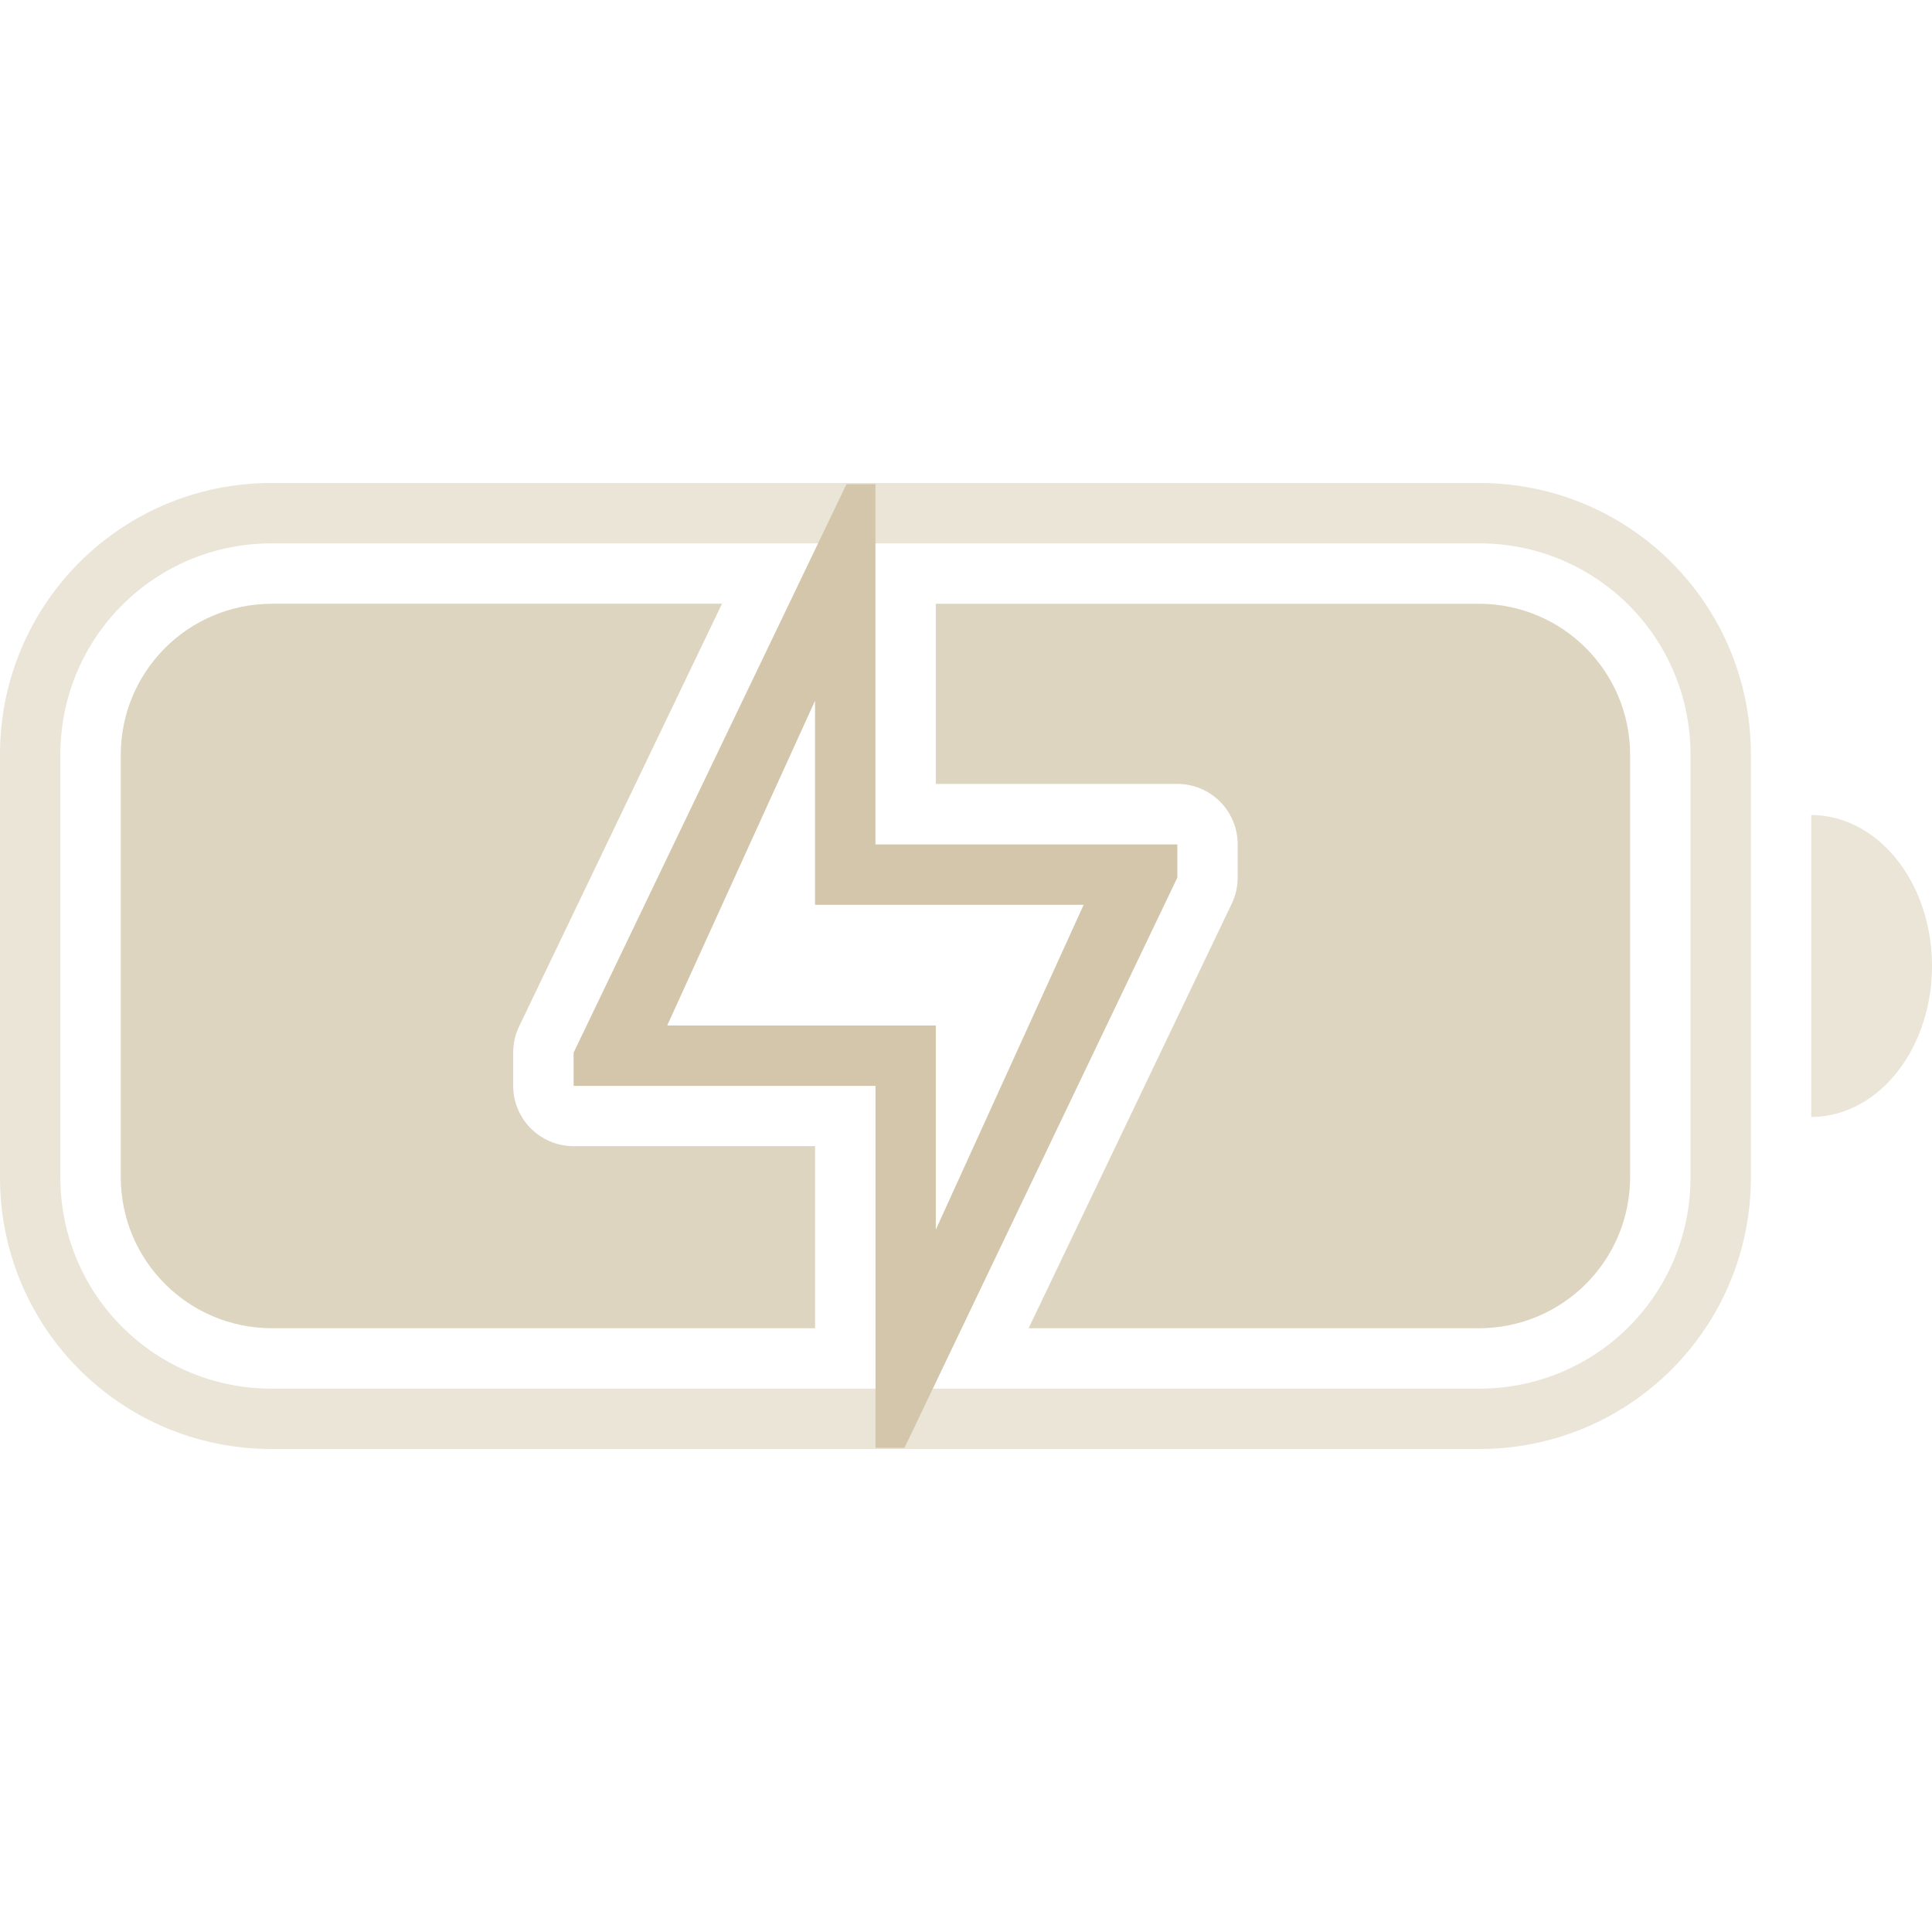 <svg width="32" height="32" version="1.1" viewBox="0 0 32 32" xmlns="http://www.w3.org/2000/svg">
 <defs>
  <style id="current-color-scheme" type="text/css">.ColorScheme-Text {
                color:#D3C6AA;
            }</style>
 </defs>
 <path class="ColorScheme-Text" d="m4.5 8c-2.493 0-4.5 2.007-4.5 4.5v7c0 2.493 2.007 4.5 4.5 4.5h20c2.493 0 4.5-2.007 4.5-4.5v-7c0-2.493-2.007-4.5-4.5-4.5zm0 1h20c1.939 0 3.5 1.561 3.5 3.5v7c0 1.939-1.561 3.5-3.5 3.5h-20c-1.939 0-3.5-1.561-3.5-3.5v-7c0-1.939 1.561-3.5 3.5-3.5zm25.5 4.5v5a2 2.5 0 0 0 2-2.5 2 2.5 0 0 0-2-2.5z" fill="currentColor" opacity=".45"/>
 <path class="ColorScheme-Text" d="m4.508 10c-1.389 0-2.508 1.119-2.508 2.508v6.984c0 1.389 1.119 2.508 2.508 2.508h8.992v-3.016h-4c-0.552-5.5e-5 -1-0.448-1-1v-0.551c-8.97e-5 -0.149 0.033-0.297 0.098-0.432l3.361-7.002h-7.451zm10.992 0v2.984h4c0.552 5.5e-5 1 0.448 1 1v0.551c9e-5 0.149-0.033 0.297-0.098 0.432l-3.365 7.033h7.455c1.389 0 2.508-1.119 2.508-2.508v-6.984c0-1.389-1.119-2.508-2.508-2.508h-8.992z" fill="currentColor" opacity=".75"/>
 <path class="ColorScheme-Text" d="m14.02 8.02-4.519 9.415v0.551h5v5.995h0.48l4.519-9.444v-0.551h-5v-5.966zm-0.52 3.585v3.381h4.449l-2.449 5.381v-3.381h-4.449z" fill="currentColor"/>
</svg>
